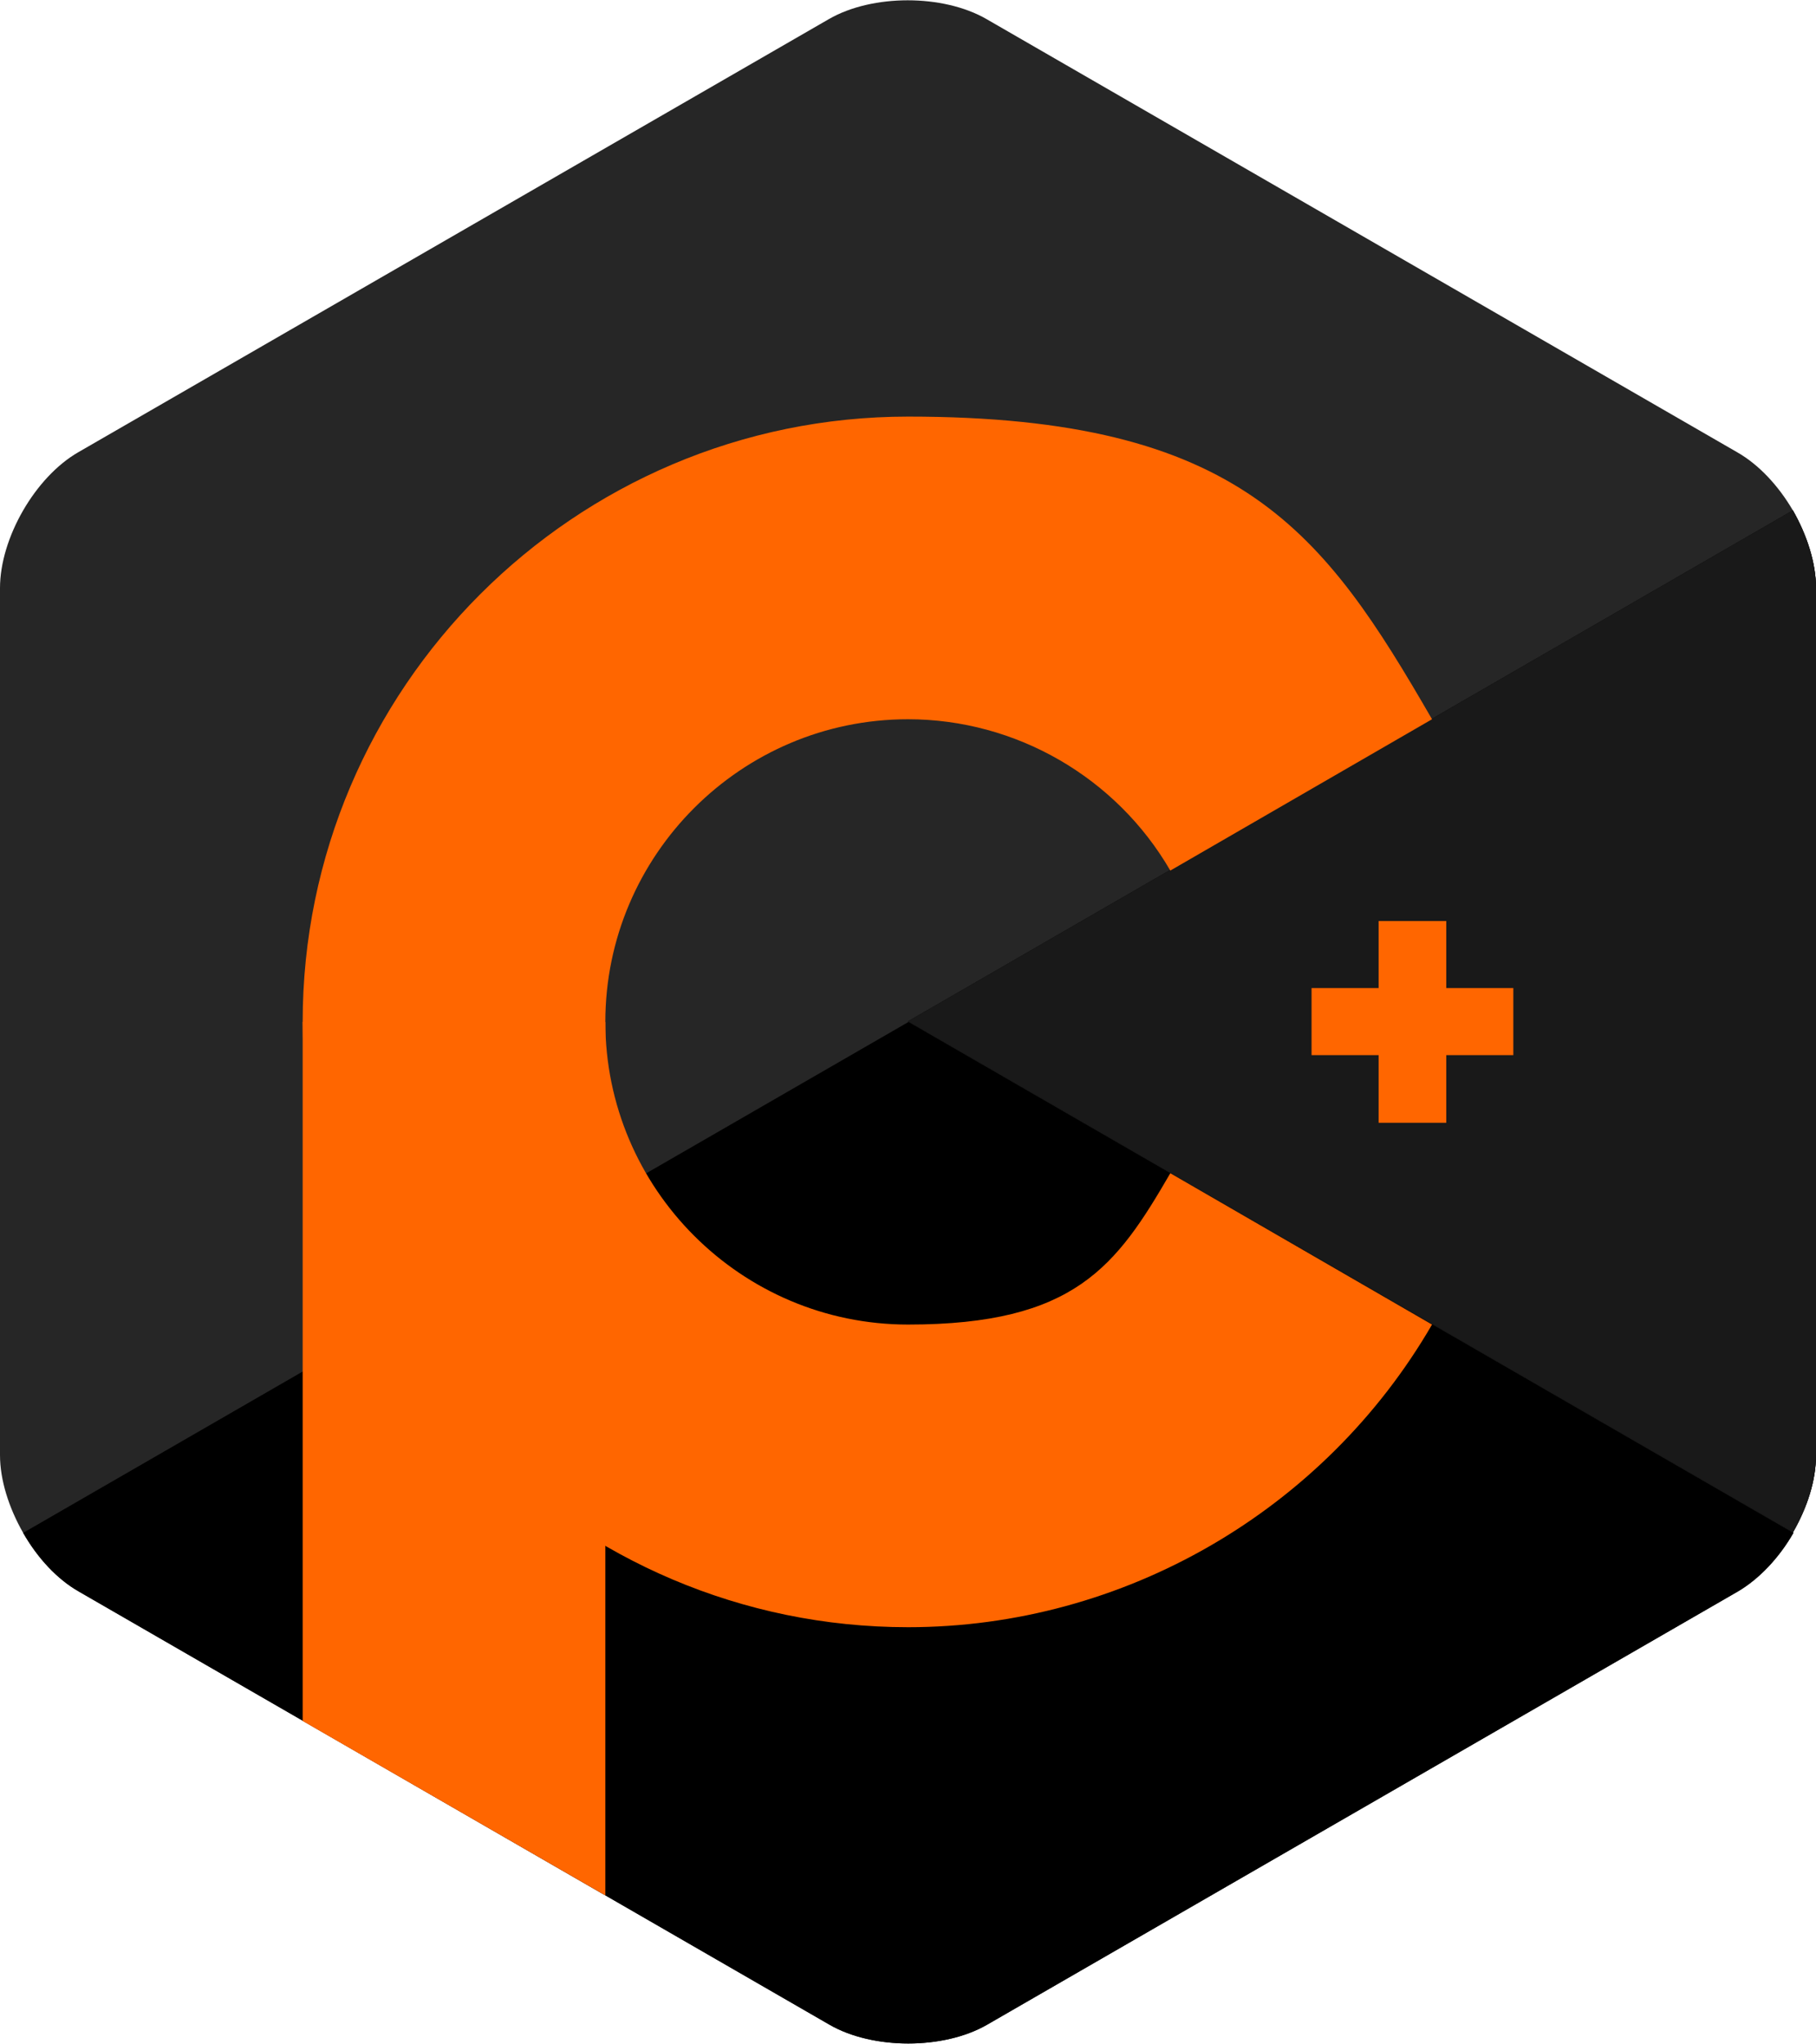 <?xml version="1.0" encoding="UTF-8"?>
<svg xmlns="http://www.w3.org/2000/svg" version="1.1" viewBox="0 0 306 344.4">
  <defs>
    <style>
      .cls-1 {
        fill: #f60;
      }

      .cls-2 {
        fill: #262626;
      }

      .cls-3 {
        fill: #191919;
      }
    </style>
  </defs>
  <!-- Generator: Adobe Illustrator 28.6.0, SVG Export Plug-In . SVG Version: 1.2.0 Build 709)  -->
  <g>
    <g id="Layer_1">
      <g id="Layer_1-2">
        <path class="cls-2" d="M302.1,258.2h0c2.4-4.1,3.9-8.7,3.9-13V99.1c0-4.2-1.5-8.9-3.9-13.1h0c-2.4-4.1-5.7-7.7-9.4-9.8L166.2,3.2c-7.3-4.2-19.2-4.2-26.5,0L13.2,76.2c-7.3,4.2-13.2,14.5-13.2,22.9v146.1c0,4.2,1.5,8.9,3.9,13.1h0c2.4,4.2,5.7,7.8,9.4,9.9l126.5,73c7.3,4.2,19.2,4.2,26.5,0h0l126.5-73c3.6-2.1,7-5.7,9.4-9.9"/>
        <g>
          <path d="M302.1,86l-149.1,86.1,149.1,86.1h0c2.4-4.1,3.9-8.7,3.9-13V99.1c0-4.2-1.5-8.9-3.9-13.1Z"/>
          <path d="M3.9,258.3c2.4,4.2,5.7,7.8,9.4,9.9l126.5,73c7.3,4.2,19.2,4.2,26.5,0h0l126.5-73c3.6-2.1,7-5.7,9.4-9.9l-149.1-86.1L3.9,258.3Z"/>
        </g>
        <path class="cls-3" d="M302.1,258.3c2.4-4.2,3.9-8.8,3.9-13.1V99.1c0-4.2-1.5-8.9-3.9-13.1l-149.1,86.1,149.1,86.1h0Z"/>
        <g id="P">
          <path class="cls-1" d="M153,274.2c-56.2,0-102-45.8-102-102s45.8-102,102-102,70.1,19.5,88.3,51l-44.1,25.5c-9.1-15.7-26-25.5-44.2-25.5-28.1,0-51,22.9-51,51s22.9,51,51,51,35.1-9.8,44.2-25.5l44.1,25.5c-18.2,31.4-52,51-88.3,51h0Z"/>
          <polygon class="cls-1" points="102 319.4 102 172.2 51 172.2 51 290 102 319.4"/>
        </g>
        <g id="_x2B_">
          <polygon class="cls-1" points="255 166.5 243.7 166.5 243.7 155.2 232.3 155.2 232.3 166.5 221 166.5 221 177.8 232.3 177.8 232.3 189.2 243.7 189.2 243.7 177.8 255 177.8 255 166.5"/>
        </g>
      </g>
    </g>
  </g>
</svg>